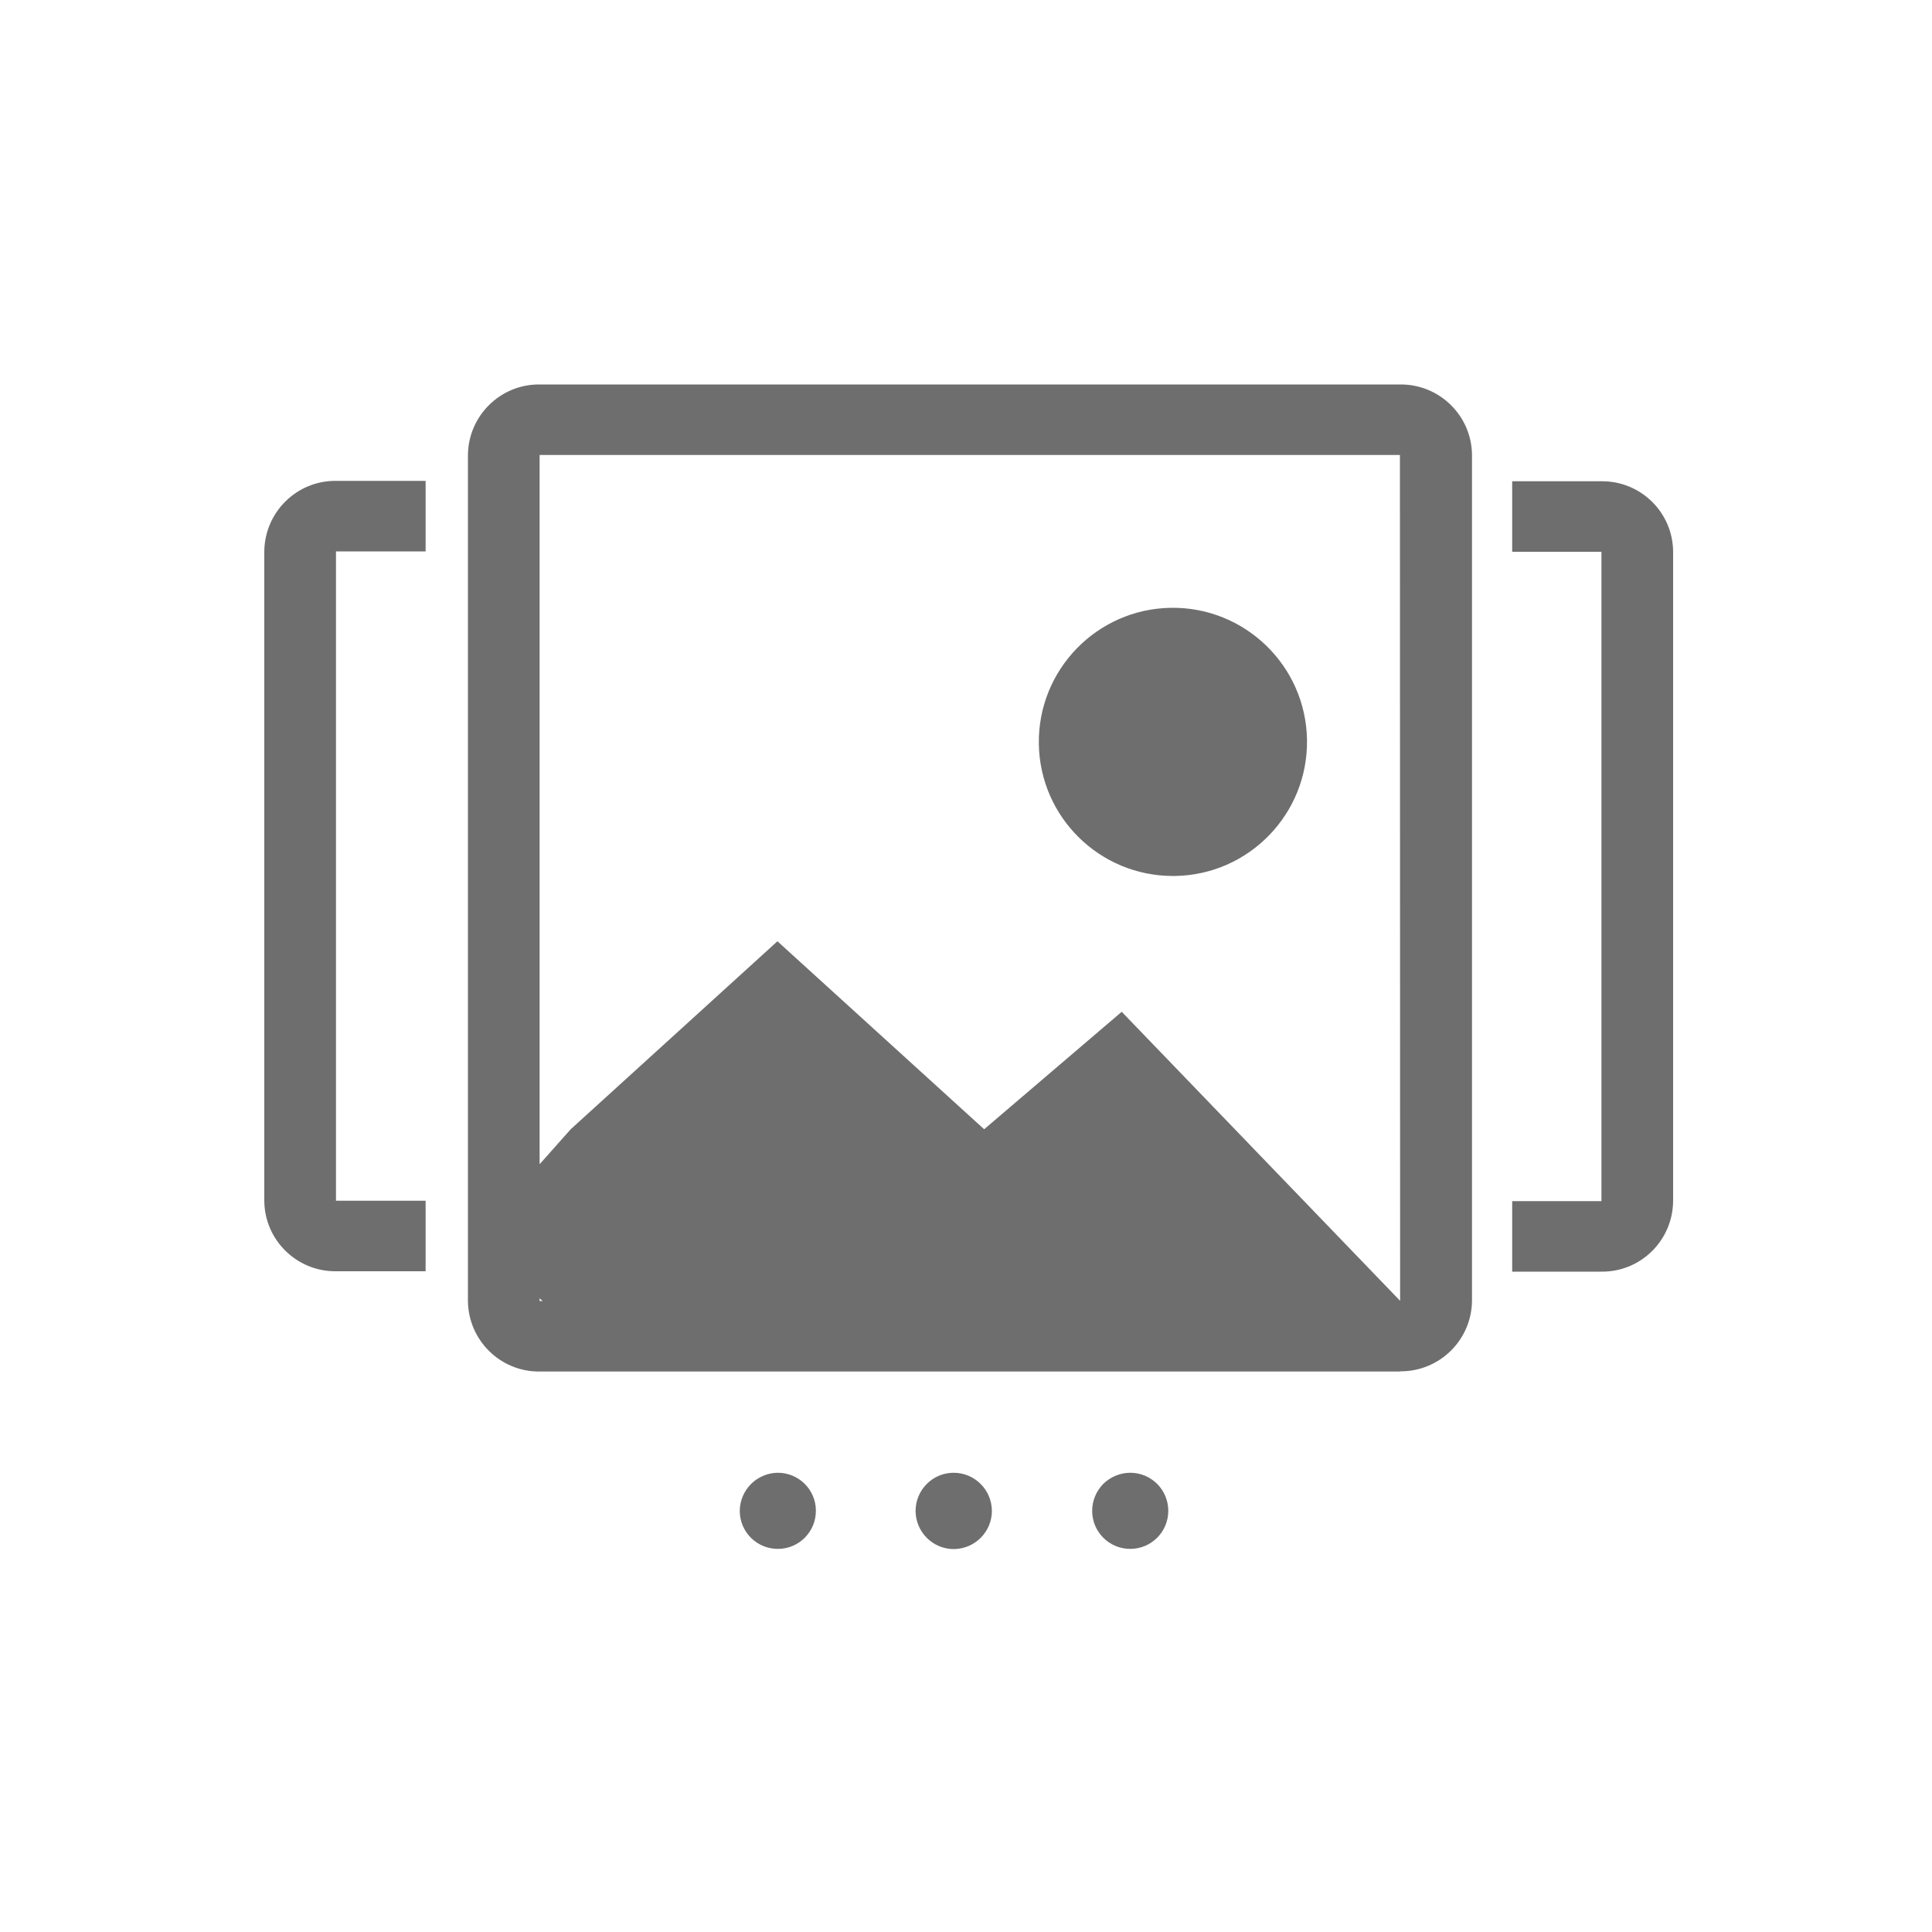 <?xml version="1.0" standalone="no"?><!DOCTYPE svg PUBLIC "-//W3C//DTD SVG 1.1//EN"
        "http://www.w3.org/Graphics/SVG/1.1/DTD/svg11.dtd">
<svg t="1709696543451" class="icon" viewBox="0 0 1024 1024" version="1.1" xmlns="http://www.w3.org/2000/svg" p-id="3589"
     width="16" height="16">
    <path d="M848.794 673.997h-47.309v-37.376h47.309V292.454h-47.309v-37.376h47.309c20.787-0.205 37.888 16.486 37.99 37.376v344.166c-0.205 20.89-17.203 37.581-37.99 37.376z m-106.803 52.941H286.003c-20.787 0.205-37.786-16.589-37.99-37.376V241.152c0.205-20.787 17.203-37.581 37.99-37.376h456.09c20.787-0.205 37.888 16.486 38.093 37.274V689.459c-0.205 20.787-17.203 37.478-37.99 37.376h-0.205z m-455.987-37.376h1.536l-1.536-1.434v1.434z m455.987-448.41H286.003v375.91l16.486-18.534 109.568-99.635 109.568 99.635 72.909-62.259 147.558 153.19-0.102-448.307zM550.605 394.342c-0.614-39.219 30.72-71.578 69.939-72.192 39.219-0.614 71.578 30.72 72.192 69.939 0.614 39.219-30.72 71.578-69.939 72.192h-1.126c-38.81 0-70.451-31.13-71.066-69.939zM140.083 636.416V292.25c0.205-20.787 17.203-37.581 37.99-37.376h47.514v37.376h-47.514v344.166h47.514V673.792h-47.514c-20.787 0.205-37.888-16.589-37.99-37.376z m271.974 144.179c11.162-0.102 20.275 8.806 20.378 19.968 0.102 11.162-8.806 20.275-19.968 20.378-11.162 0.102-20.275-8.806-20.378-19.968v-0.205c0.102-11.059 9.011-19.968 19.968-20.173z m93.389 0c11.162 0 20.173 9.011 20.275 20.173 0 11.162-9.011 20.173-20.173 20.275-11.162 0-20.173-9.011-20.275-20.173 0-11.162 9.011-20.275 20.173-20.275z m93.594 0c11.162 0 20.173 9.011 20.173 20.173 0 11.162-9.011 20.173-20.173 20.173-11.162 0-20.173-9.011-20.173-20.173 0-5.325 2.15-10.445 5.837-14.234 3.891-3.789 9.011-5.939 14.336-5.939z"
          p-id="3590" fill="#6E6E6E"></path>
</svg>